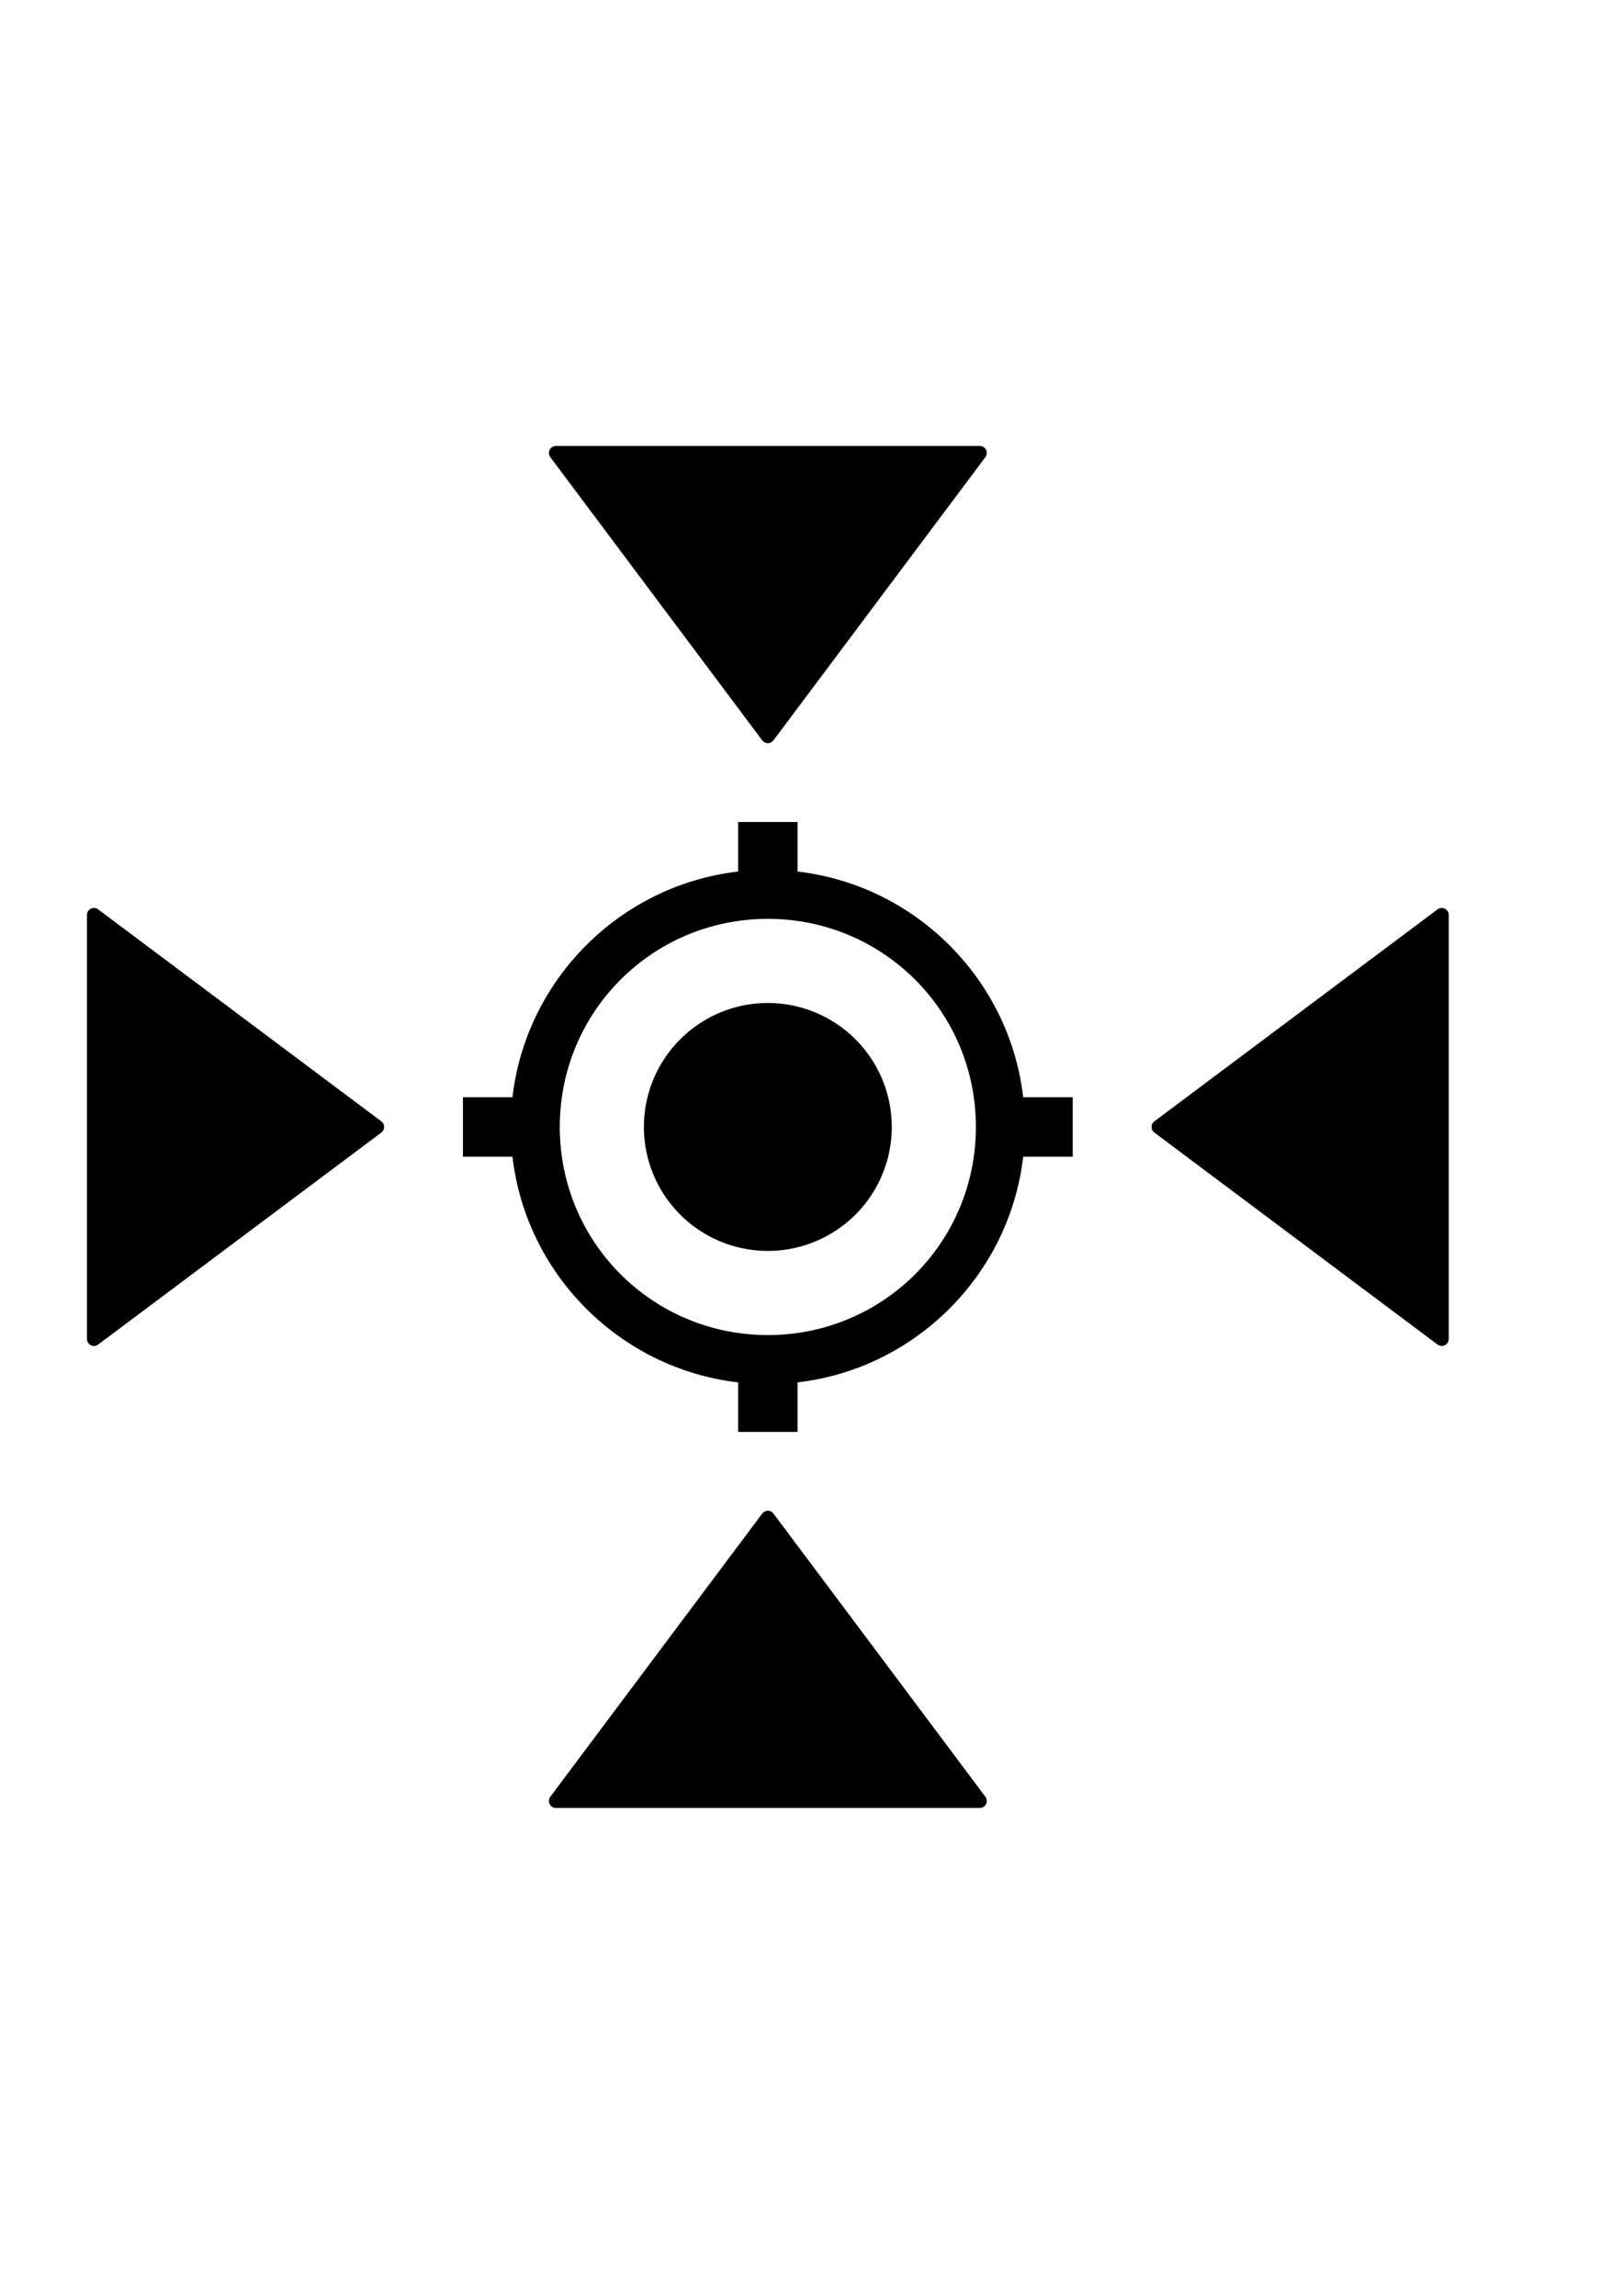 <?xml version="1.0" encoding="UTF-8" standalone="no"?>
<!-- Created with Inkscape (http://www.inkscape.org/) -->

<svg
   xmlns:dc="http://purl.org/dc/elements/1.1/"
   xmlns:cc="http://creativecommons.org/ns#"
   xmlns:rdf="http://www.w3.org/1999/02/22-rdf-syntax-ns#"
   xmlns:svg="http://www.w3.org/2000/svg"
   xmlns="http://www.w3.org/2000/svg"
   xmlns:sodipodi="http://sodipodi.sourceforge.net/DTD/sodipodi-0.dtd"
   xmlns:inkscape="http://www.inkscape.org/namespaces/inkscape"
   width="210mm"
   height="297mm"
   viewBox="0 0 210 297"
   version="1.1"
   id="svg4535"
   inkscape:version="0.92.1 r"
   sodipodi:docname="Icon_Receiver.svg">
  <defs
     id="defs4529">
    <clipPath
       clipPathUnits="userSpaceOnUse"
       id="clipPath5184">
      <path
         style="opacity:0.5;fill:none;fill-opacity:1;stroke:#0000ff;stroke-width:13.229;stroke-linecap:round;stroke-linejoin:round;stroke-miterlimit:4;stroke-dasharray:none;stroke-opacity:1;paint-order:stroke markers fill"
         d="m 99.351,99.645 a 46.146,46.146 0 0 0 -46.146,46.145 46.146,46.146 0 0 0 46.146,46.145 46.146,46.146 0 0 0 46.145,-46.145 46.146,46.146 0 0 0 -46.145,-46.145 z m 0,5.323 a 40.823,40.823 0 0 1 40.823,40.823 40.823,40.823 0 0 1 -40.823,40.823 40.823,40.823 0 0 1 -40.823,-40.823 40.823,40.823 0 0 1 40.823,-40.823 z"
         id="path5186"
         inkscape:connector-curvature="0" />
    </clipPath>
  </defs>
  <sodipodi:namedview
     id="base"
     pagecolor="#ffffff"
     bordercolor="#666666"
     borderopacity="1.0"
     inkscape:pageopacity="0.0"
     inkscape:pageshadow="2"
     inkscape:zoom="1"
     inkscape:cx="374.63503"
     inkscape:cy="573.58167"
     inkscape:document-units="mm"
     inkscape:current-layer="layer1"
     showgrid="false"
     inkscape:object-paths="false"
     inkscape:snap-nodes="false"
     inkscape:window-width="1861"
     inkscape:window-height="1051"
     inkscape:window-x="59"
     inkscape:window-y="0"
     inkscape:window-maximized="1" />
  <g
     inkscape:label="Layer 1"
     inkscape:groupmode="layer"
     id="layer1">
    <path
       style="color:#000000;font-style:normal;font-variant:normal;font-weight:normal;font-stretch:normal;font-size:medium;line-height:normal;font-family:sans-serif;font-variant-ligatures:normal;font-variant-position:normal;font-variant-caps:normal;font-variant-numeric:normal;font-variant-alternates:normal;font-feature-settings:normal;text-indent:0;text-align:start;text-decoration:none;text-decoration-line:none;text-decoration-style:solid;text-decoration-color:#000000;letter-spacing:normal;word-spacing:normal;text-transform:none;writing-mode:lr-tb;direction:ltr;text-orientation:mixed;dominant-baseline:auto;baseline-shift:baseline;text-anchor:start;white-space:normal;shape-padding:0;clip-rule:nonzero;display:inline;overflow:visible;visibility:visible;opacity:1;isolation:auto;mix-blend-mode:normal;color-interpolation:sRGB;color-interpolation-filters:linearRGB;solid-color:#000000;solid-opacity:1;vector-effect:none;fill:#000000;fill-opacity:1;fill-rule:nonzero;stroke:none;stroke-width:8.342;stroke-linecap:round;stroke-linejoin:round;stroke-miterlimit:4;stroke-dasharray:none;stroke-dashoffset:0;stroke-opacity:1;paint-order:stroke markers fill;color-rendering:auto;image-rendering:auto;shape-rendering:auto;text-rendering:auto;enable-background:accumulate"
       d="m 95.505,106.339 v 6.408 c -15.261,1.77 -27.427,13.937 -29.198,29.198 h -6.408 v 7.69 h 6.408 c 1.77,15.261 13.936,27.427 29.198,29.198 v 6.408 h 7.69 v -6.408 c 15.262,-1.77 27.428,-13.936 29.198,-29.198 h 6.408 v -7.69 h -6.408 c -1.77,-15.261 -13.936,-27.428 -29.198,-29.198 v -6.408 z m 3.846,12.53 c 14.921,3e-5 26.921,12 26.921,26.921 -3e-5,14.921 -12,26.921 -26.921,26.921 -14.921,-3e-5 -26.921,-12 -26.921,-26.921 2e-5,-14.921 12,-26.921 26.921,-26.921 z"
       id="path5219"
       inkscape:connector-curvature="0" />
    <path
       style="opacity:1;fill:#000000;fill-rule:evenodd;stroke:#000000;stroke-width:1.814;stroke-linecap:round;stroke-linejoin:round;stroke-miterlimit:4;stroke-dasharray:none;stroke-opacity:1"
       d="M 99.351,95.235 71.929,58.596 H 126.772 Z"
       id="path5436"
       inkscape:connector-curvature="0" />
    <path
       style="opacity:1;fill:#000000;fill-rule:evenodd;stroke:#000000;stroke-width:1.814;stroke-linecap:round;stroke-linejoin:round;stroke-miterlimit:4;stroke-dasharray:none;stroke-opacity:1"
       d="M 71.929,232.984 99.351,196.345 126.772,232.984 Z"
       id="path5099"
       inkscape:connector-curvature="0" />
    <path
       id="path5138"
       d="M 99.351,131.765 A 14.025,14.025 0 0 0 85.325,145.79 14.025,14.025 0 0 0 99.351,159.815 14.025,14.025 0 0 0 113.376,145.79 14.025,14.025 0 0 0 99.351,131.765 Z"
       style="opacity:1;fill:#000000;fill-opacity:1;stroke:#000000;stroke-width:4.021;stroke-linecap:round;stroke-linejoin:round;stroke-miterlimit:4;stroke-dasharray:none;stroke-opacity:1;paint-order:stroke markers fill"
       inkscape:connector-curvature="0" />
    <path
       style="opacity:1;fill:#000000;fill-rule:evenodd;stroke:#000000;stroke-width:1.814;stroke-linecap:round;stroke-linejoin:round;stroke-miterlimit:4;stroke-dasharray:none;stroke-opacity:1"
       d="m 149.905,145.79 36.64,-27.422 v 54.844 z"
       id="path5440"
       inkscape:connector-curvature="0" />
    <path
       style="opacity:1;fill:#000000;fill-rule:evenodd;stroke:#000000;stroke-width:1.814;stroke-linecap:round;stroke-linejoin:round;stroke-miterlimit:4;stroke-dasharray:none;stroke-opacity:1"
       d="m 12.156,118.368 36.64,27.422 -36.64,27.422 z"
       id="path5383"
       inkscape:connector-curvature="0" />
  </g>
</svg>
